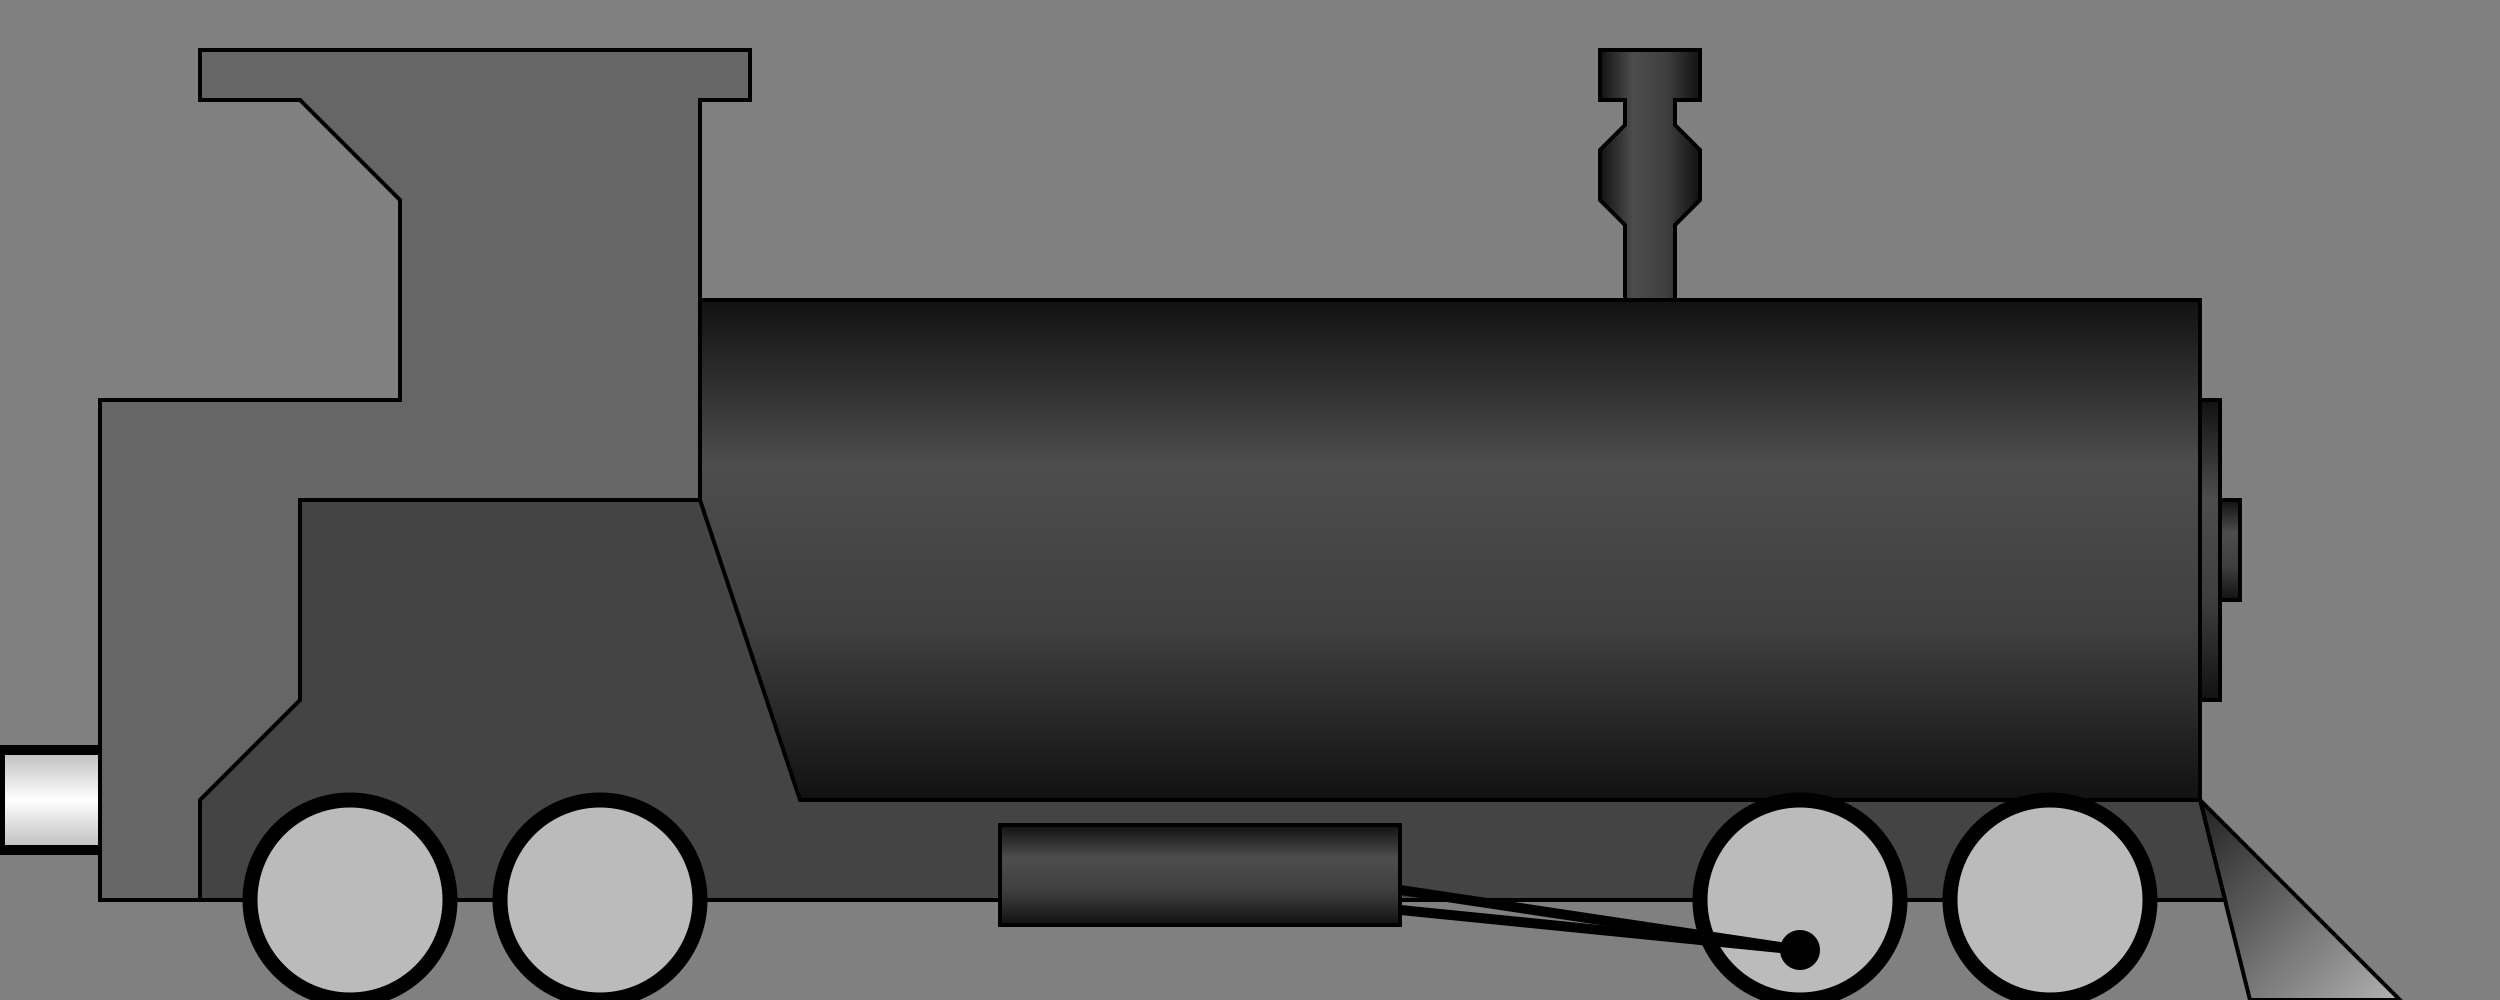 <svg xmlns="http://www.w3.org/2000/svg" viewBox="0 0 25 10">
	<rect x="0" y="0" width="25" height="10" fill="#808080" stroke="none"/>
	<style>
.main {
	stroke: black;
	stroke-width: 0.04px;
}
.wheel {
	stroke-width: 0.15px;
	fill: #bbb;
}
line {
	stroke: black;
	stroke-width: 0.1px;
}
	</style>
	<g>
		<rect id="connectorLeft" class="main" style="stroke-width: 0.1px;" x="0" y="7.5" width="2" height="1" fill="url(#connector_gradient)" />
		<path id="cowcatcher" class="main" d="M 22 8 L 24 10 L 22.5 10 Z" fill="url(#grad_cowcatcher)" />
		<rect id="trainfront1" class="main" x="22" y="4" width="0.2" height="3" fill="url(#grad_vertical)" />
		<rect id="trainfront2" class="main" x="22.2" y="5" width="0.2" height="1" fill="url(#grad_vertical)" />
		<path id="smokestack" class="main" d="M 16 0.5 L 17 0.5 L 17 1 L 16.75 1 L 16.75 1.25 L 17 1.5 L 17 2 L 16.75 2.25 L 16.75 5 L 16.25 5 L 16.25 2.25 L 16 2 L 16 1.5 L 16.25 1.25 L 16.25 1 L 16 1 Z" fill="url(#grad_horizontal)" />
		<rect id="train_mainbody" class="main" x="7" y="3" width="15" height="5" fill="url(#grad_vertical)" />
		<path id="main_back" class="main" d="M 2 9 L 1 9 L 1 4 L 4 4 L 4 2 L 3 1 L 2 1 L 2 0.5 L 7.5 0.5 L 7.5 1 L 7 1 L 7 5 Z" fill="#666" />
		<path id="main_bottom" class="main" d="M 22 8 L 22.25 9 L 2 9 L 2 8 L 3 7 L 3 5 L 7 5 L 8 8 Z" fill="#444" />
		<circle id="wheel1" class="main wheel" cx="3.5" cy="9" r="1" />
		<circle id="wheel2" class="main wheel" cx="6" cy="9" r="1" />
		<circle id="wheel3" class="main wheel" cx="18" cy="9" r="1" />
		<circle id="wheel4" class="main wheel" cx="20.5" cy="9" r="1" />
		<g>
			<line id="piston1" x1="13" y1="8.75" x2="18" y2="9.5">
				<animate
					attributeName="x2"
					values="18;18.35;18.5;18.35;18;17.65;17.5;17.65;18"
					dur="0.3s"
					repeatCount="indefinite"
				/>
				<animate
					attributeName="y2"
					values="8.5;8.65;9;9.35;9.5;9.35;9;8.65;8.5"
					dur="0.3s"
					repeatCount="indefinite"
				/>
			</line>
			<line id="piston2" x1="13" y1="9" x2="18" y2="9.5">
				<animate
					attributeName="x1"
					values="18;18.35;18.5;18.35;18;17.65;17.5;17.65;18"
					dur="0.3s"
					repeatCount="indefinite"
				/>
				<animate
					attributeName="y1"
					values="8.5;8.65;9;9.35;9.5;9.35;9;8.65;8.5"
					dur="0.3s"
					repeatCount="indefinite"
				/>
				<animate
					attributeName="x2"
					values="20.5;20.85;21;20.85;20.5;20.15;20;20.15;20.5"
					dur="0.3s"
					repeatCount="indefinite"
				/>
				<animate
					attributeName="y2"
					values="8.5;8.65;9;9.35;9.5;9.35;9;8.65;8.5"
					dur="0.3s"
					repeatCount="indefinite"
				/>
			</line>
			<circle id="piston1edge" cx="13" cy="9" r="0.2">
				<animate
					attributeName="cx"
					values="18;18.35;18.5;18.35;18;17.65;17.5;17.65;18"
					dur="0.3s"
					repeatCount="indefinite"
				/>
				<animate
					attributeName="cy"
					values="8.5;8.65;9;9.35;9.5;9.35;9;8.65;8.5"
					dur="0.3s"
					repeatCount="indefinite"
				/>
			</circle>
			<circle id="piston2edge" cx="18" cy="9.5" r="0.2">
				<animate
					attributeName="cx"
					values="20.5;20.85;21;20.85;20.5;20.15;20;20.15;20.5"
					dur="0.3s"
					repeatCount="indefinite"
				/>
				<animate
					attributeName="cy"
					values="8.5;8.65;9;9.35;9.5;9.35;9;8.65;8.5"
					dur="0.3s"
					repeatCount="indefinite"
				/>
			</circle>
			<rect id="piston" class="main" x="10" y="8.25" width="4" height="1" fill="url(#grad_vertical)" />
		</g>
	</g>
	<defs>
		<linearGradient y2="1" x2="0" y1="0" x1="0" id="grad_vertical">
			<stop offset="0" stop-color="#111"/>
			<stop offset="0.33" stop-color="#4d4d4d"/>
			<stop offset="0.66" stop-color="#3f3f3f"/>
			<stop offset="1" stop-color="#111"/>
		</linearGradient>
		<linearGradient y2="0" x2="1" y1="0" x1="0" id="grad_horizontal">
			<stop offset="0" stop-color="#111"/>
			<stop offset="0.33" stop-color="#4d4d4d"/>
			<stop offset="0.66" stop-color="#3f3f3f"/>
			<stop offset="1" stop-color="#111"/>
		</linearGradient>
		<linearGradient y2="1" x2="1" y1="0" x1="0" id="grad_cowcatcher">
			<stop offset="0" stop-color="#212121"/>
			<stop offset="1" stop-color="#b2b2b2"/>
		</linearGradient>
		<linearGradient y2="1" x2="0" y1="0" x1="0" id="connector_gradient">
			<stop offset="0" stop-color="#bbb" />
			<stop offset="0.5" stop-color="white" />
			<stop offset="1" stop-color="#bbb" />
		</linearGradient>
	</defs>
</svg>
